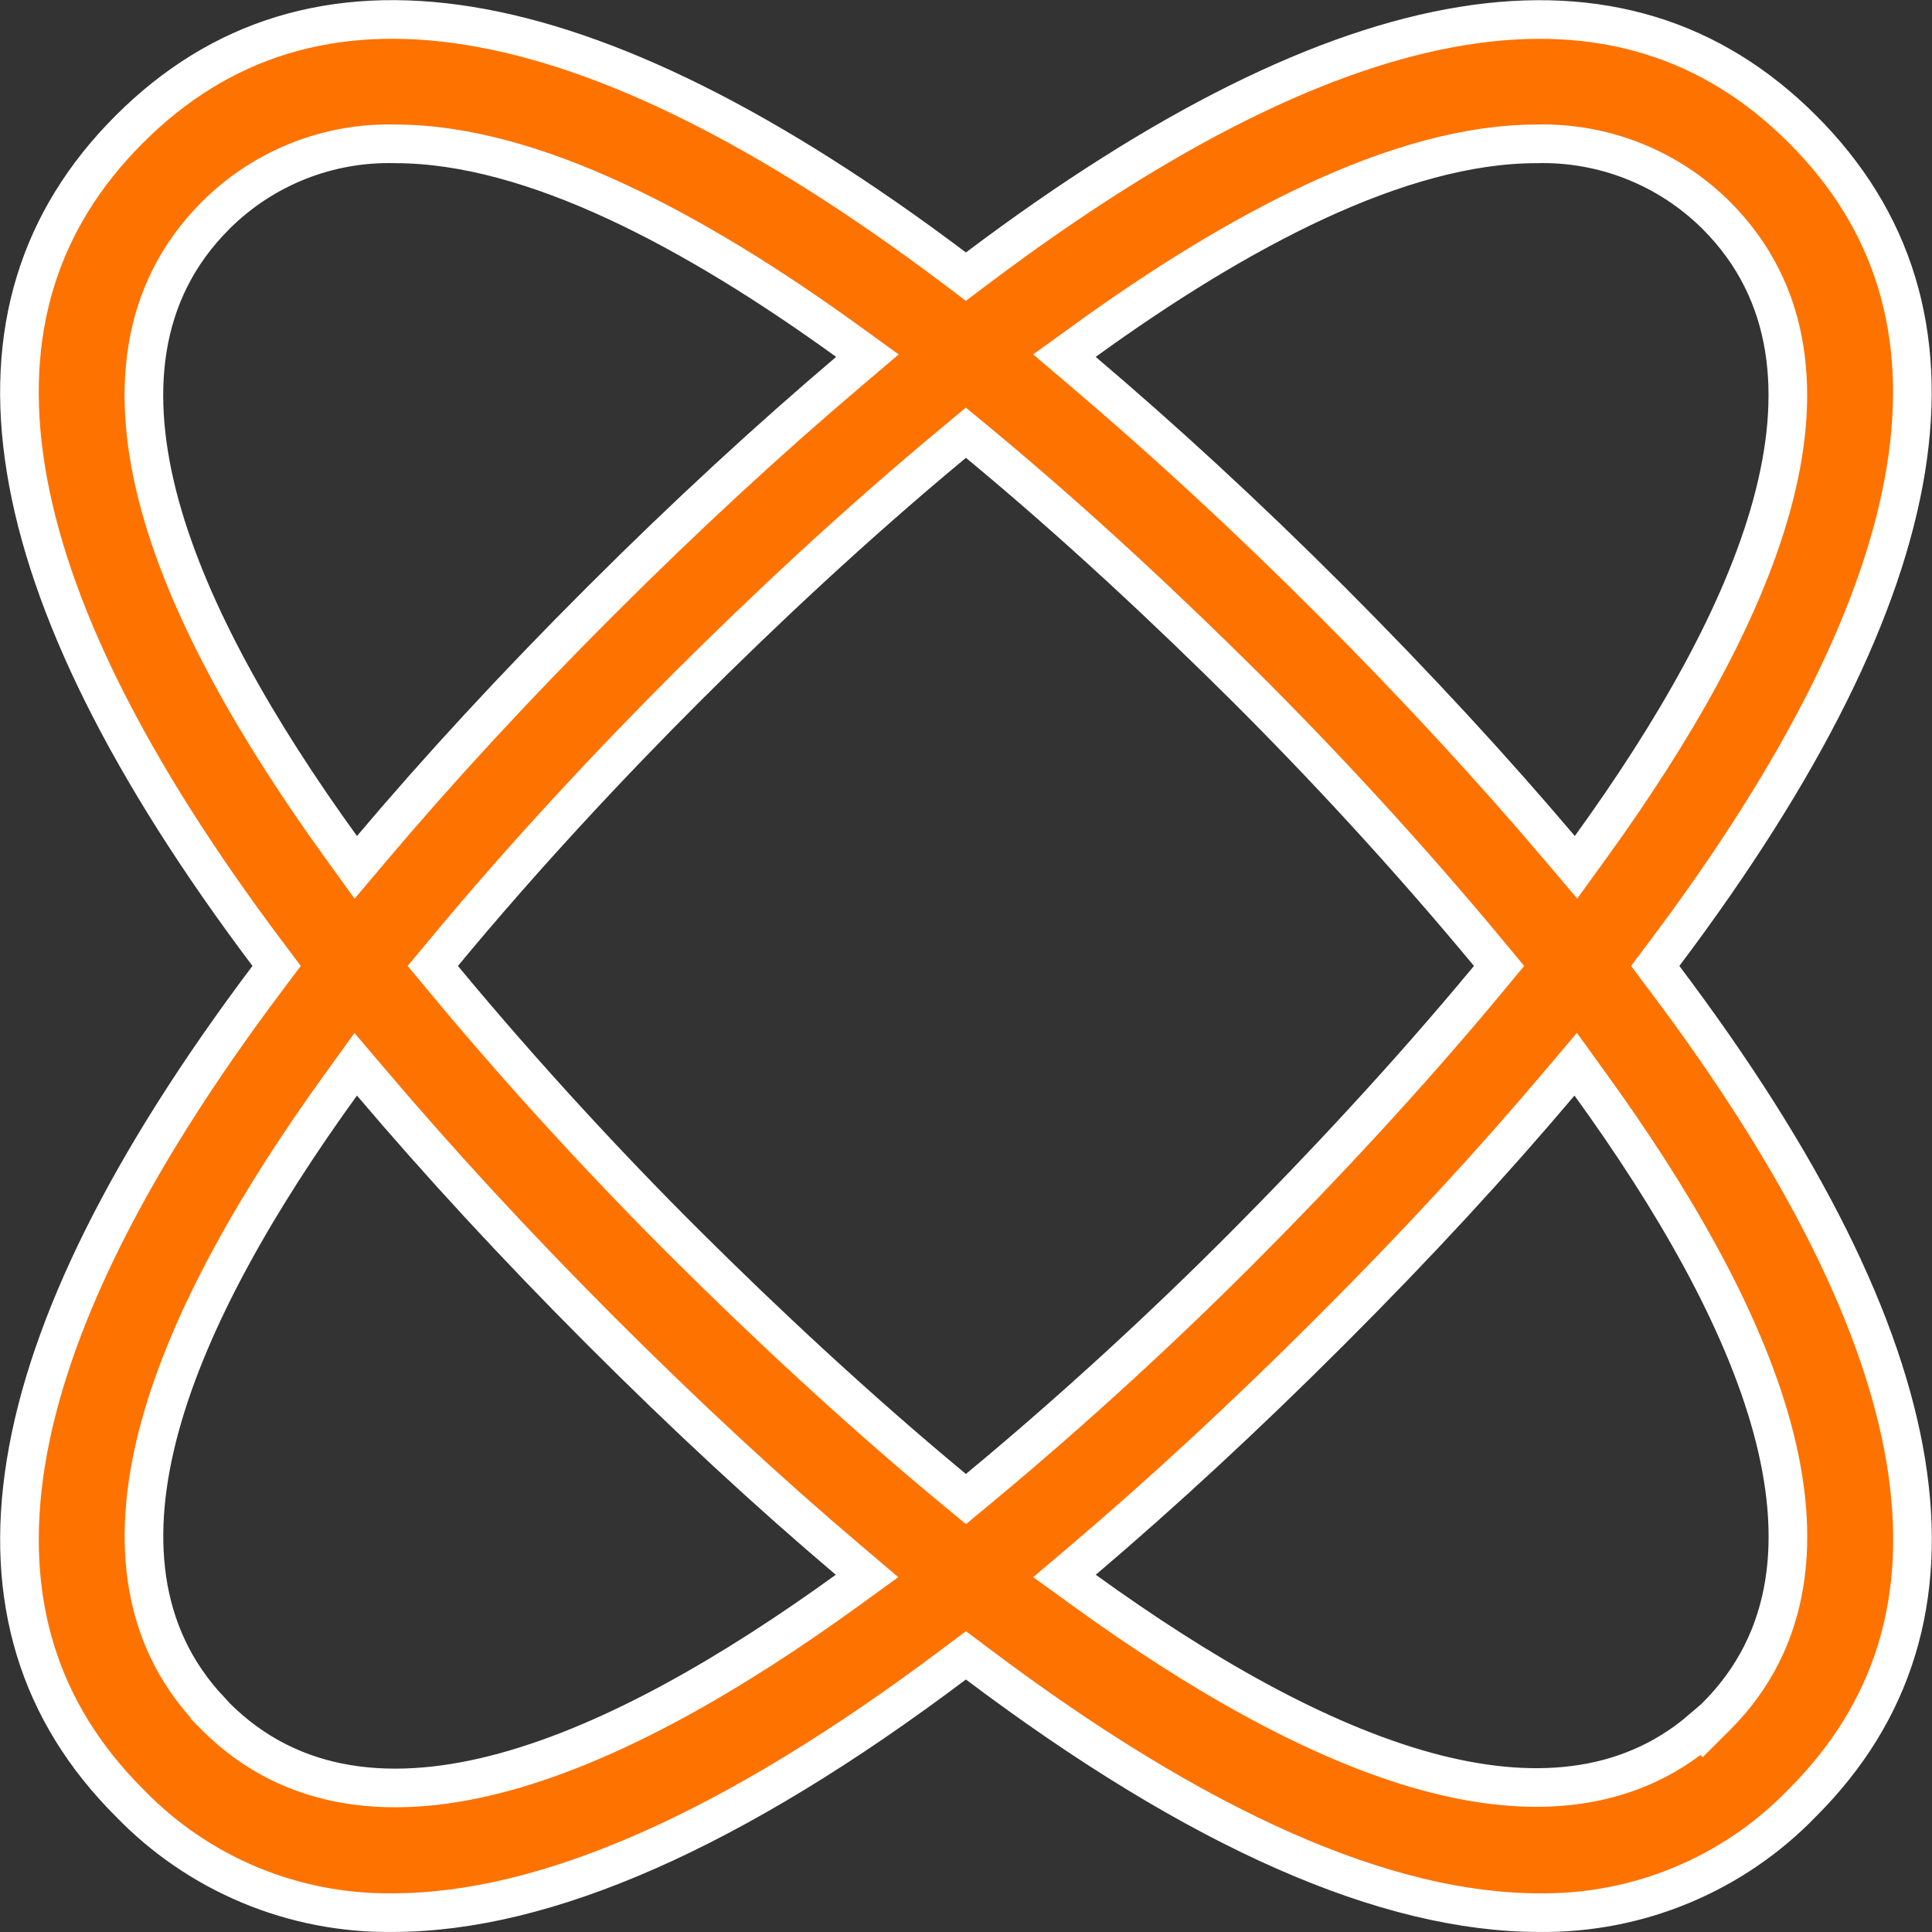 <svg width="35" height="35" viewBox="0 0 35 35" fill="none" xmlns="http://www.w3.org/2000/svg">
<rect x="0" y="0" width="35" height="35" fill="#333333" stroke="none"/>
<path d="M17.288 4.853L17.498 5.012L17.709 4.853C21.075 2.32 24.007 0.872 26.498 0.47C28.968 0.071 31.01 0.697 32.655 2.342C34.301 3.988 34.927 6.03 34.528 8.5C34.125 10.991 32.677 13.922 30.144 17.288L29.986 17.499L30.144 17.71C32.681 21.076 34.129 24.007 34.531 26.498C34.929 28.967 34.302 31.009 32.655 32.656L32.655 32.656L32.651 32.66C32.035 33.299 31.294 33.805 30.475 34.147C29.656 34.489 28.775 34.66 27.888 34.649H27.883C25.123 34.649 21.728 33.171 17.709 30.146L17.499 29.988L17.288 30.146C13.268 33.171 9.873 34.649 7.114 34.649L7.109 34.649C6.222 34.66 5.341 34.489 4.522 34.147C3.703 33.805 2.962 33.299 2.346 32.66L2.346 32.66L2.342 32.656C0.696 31.01 0.07 28.967 0.469 26.497C0.872 24.006 2.32 21.075 4.853 17.709L5.011 17.499L4.853 17.288C2.32 13.922 0.871 10.991 0.469 8.5C0.069 6.03 0.695 3.988 2.342 2.342C3.988 0.696 6.031 0.07 8.501 0.469C10.992 0.872 13.923 2.32 17.288 4.853ZM31.093 3.903L31.093 3.903C30.664 3.475 30.153 3.14 29.59 2.917C29.029 2.695 28.429 2.589 27.826 2.606C26.581 2.608 25.227 3.005 23.849 3.642C22.467 4.282 21.039 5.172 19.644 6.182L19.283 6.443L19.623 6.732C21.056 7.949 22.551 9.319 24.114 10.883C25.677 12.448 27.047 13.938 28.262 15.371L28.551 15.712L28.813 15.35C30.312 13.277 31.556 11.126 32.097 9.15C32.64 7.169 32.489 5.3 31.093 3.903ZM26.972 17.722L27.157 17.499L26.972 17.276C25.489 15.487 23.934 13.815 22.558 12.445C21.183 11.079 19.512 9.506 17.722 8.024L17.498 7.839L17.275 8.025C15.486 9.509 13.814 11.08 12.446 12.446C11.078 13.813 9.508 15.486 8.026 17.276L7.84 17.499L8.026 17.722C9.508 19.511 11.077 21.198 12.447 22.559C13.814 23.919 15.486 25.489 17.275 26.972L17.499 27.157L17.722 26.972C19.511 25.49 21.183 23.935 22.552 22.558C23.919 21.184 25.489 19.512 26.972 17.722ZM15.374 6.732L15.714 6.443L15.353 6.182C13.958 5.172 12.531 4.282 11.148 3.642C9.771 3.005 8.417 2.608 7.172 2.606C6.568 2.589 5.967 2.694 5.406 2.917C4.843 3.14 4.332 3.476 3.904 3.905C2.507 5.301 2.355 7.169 2.898 9.151C3.44 11.126 4.684 13.277 6.183 15.35L6.445 15.713L6.734 15.371C7.95 13.933 9.317 12.448 10.883 10.884C12.449 9.319 13.941 7.949 15.374 6.732ZM6.733 19.62L6.444 19.28L6.183 19.642C4.684 21.714 3.44 23.866 2.899 25.841C2.37 27.773 2.501 29.598 3.802 30.982V30.99L3.904 31.093C5.299 32.49 7.167 32.643 9.148 32.099C11.122 31.558 13.274 30.312 15.346 28.812L15.707 28.55L15.367 28.261C13.933 27.046 12.446 25.673 10.883 24.109C9.32 22.544 7.95 21.053 6.733 19.62ZM25.843 32.092C27.705 32.601 29.467 32.498 30.83 31.325L30.845 31.34L31.093 31.093C32.49 29.697 32.642 27.828 32.098 25.846C31.556 23.871 30.309 21.717 28.807 19.642L28.545 19.279L28.256 19.621C27.041 21.059 25.67 22.548 24.108 24.108C22.547 25.669 21.054 27.046 19.624 28.262L19.284 28.55L19.646 28.812C21.718 30.31 23.869 31.552 25.843 32.092Z" fill="#FE7200" stroke="white" stroke-width="0.7"/>
</svg>
